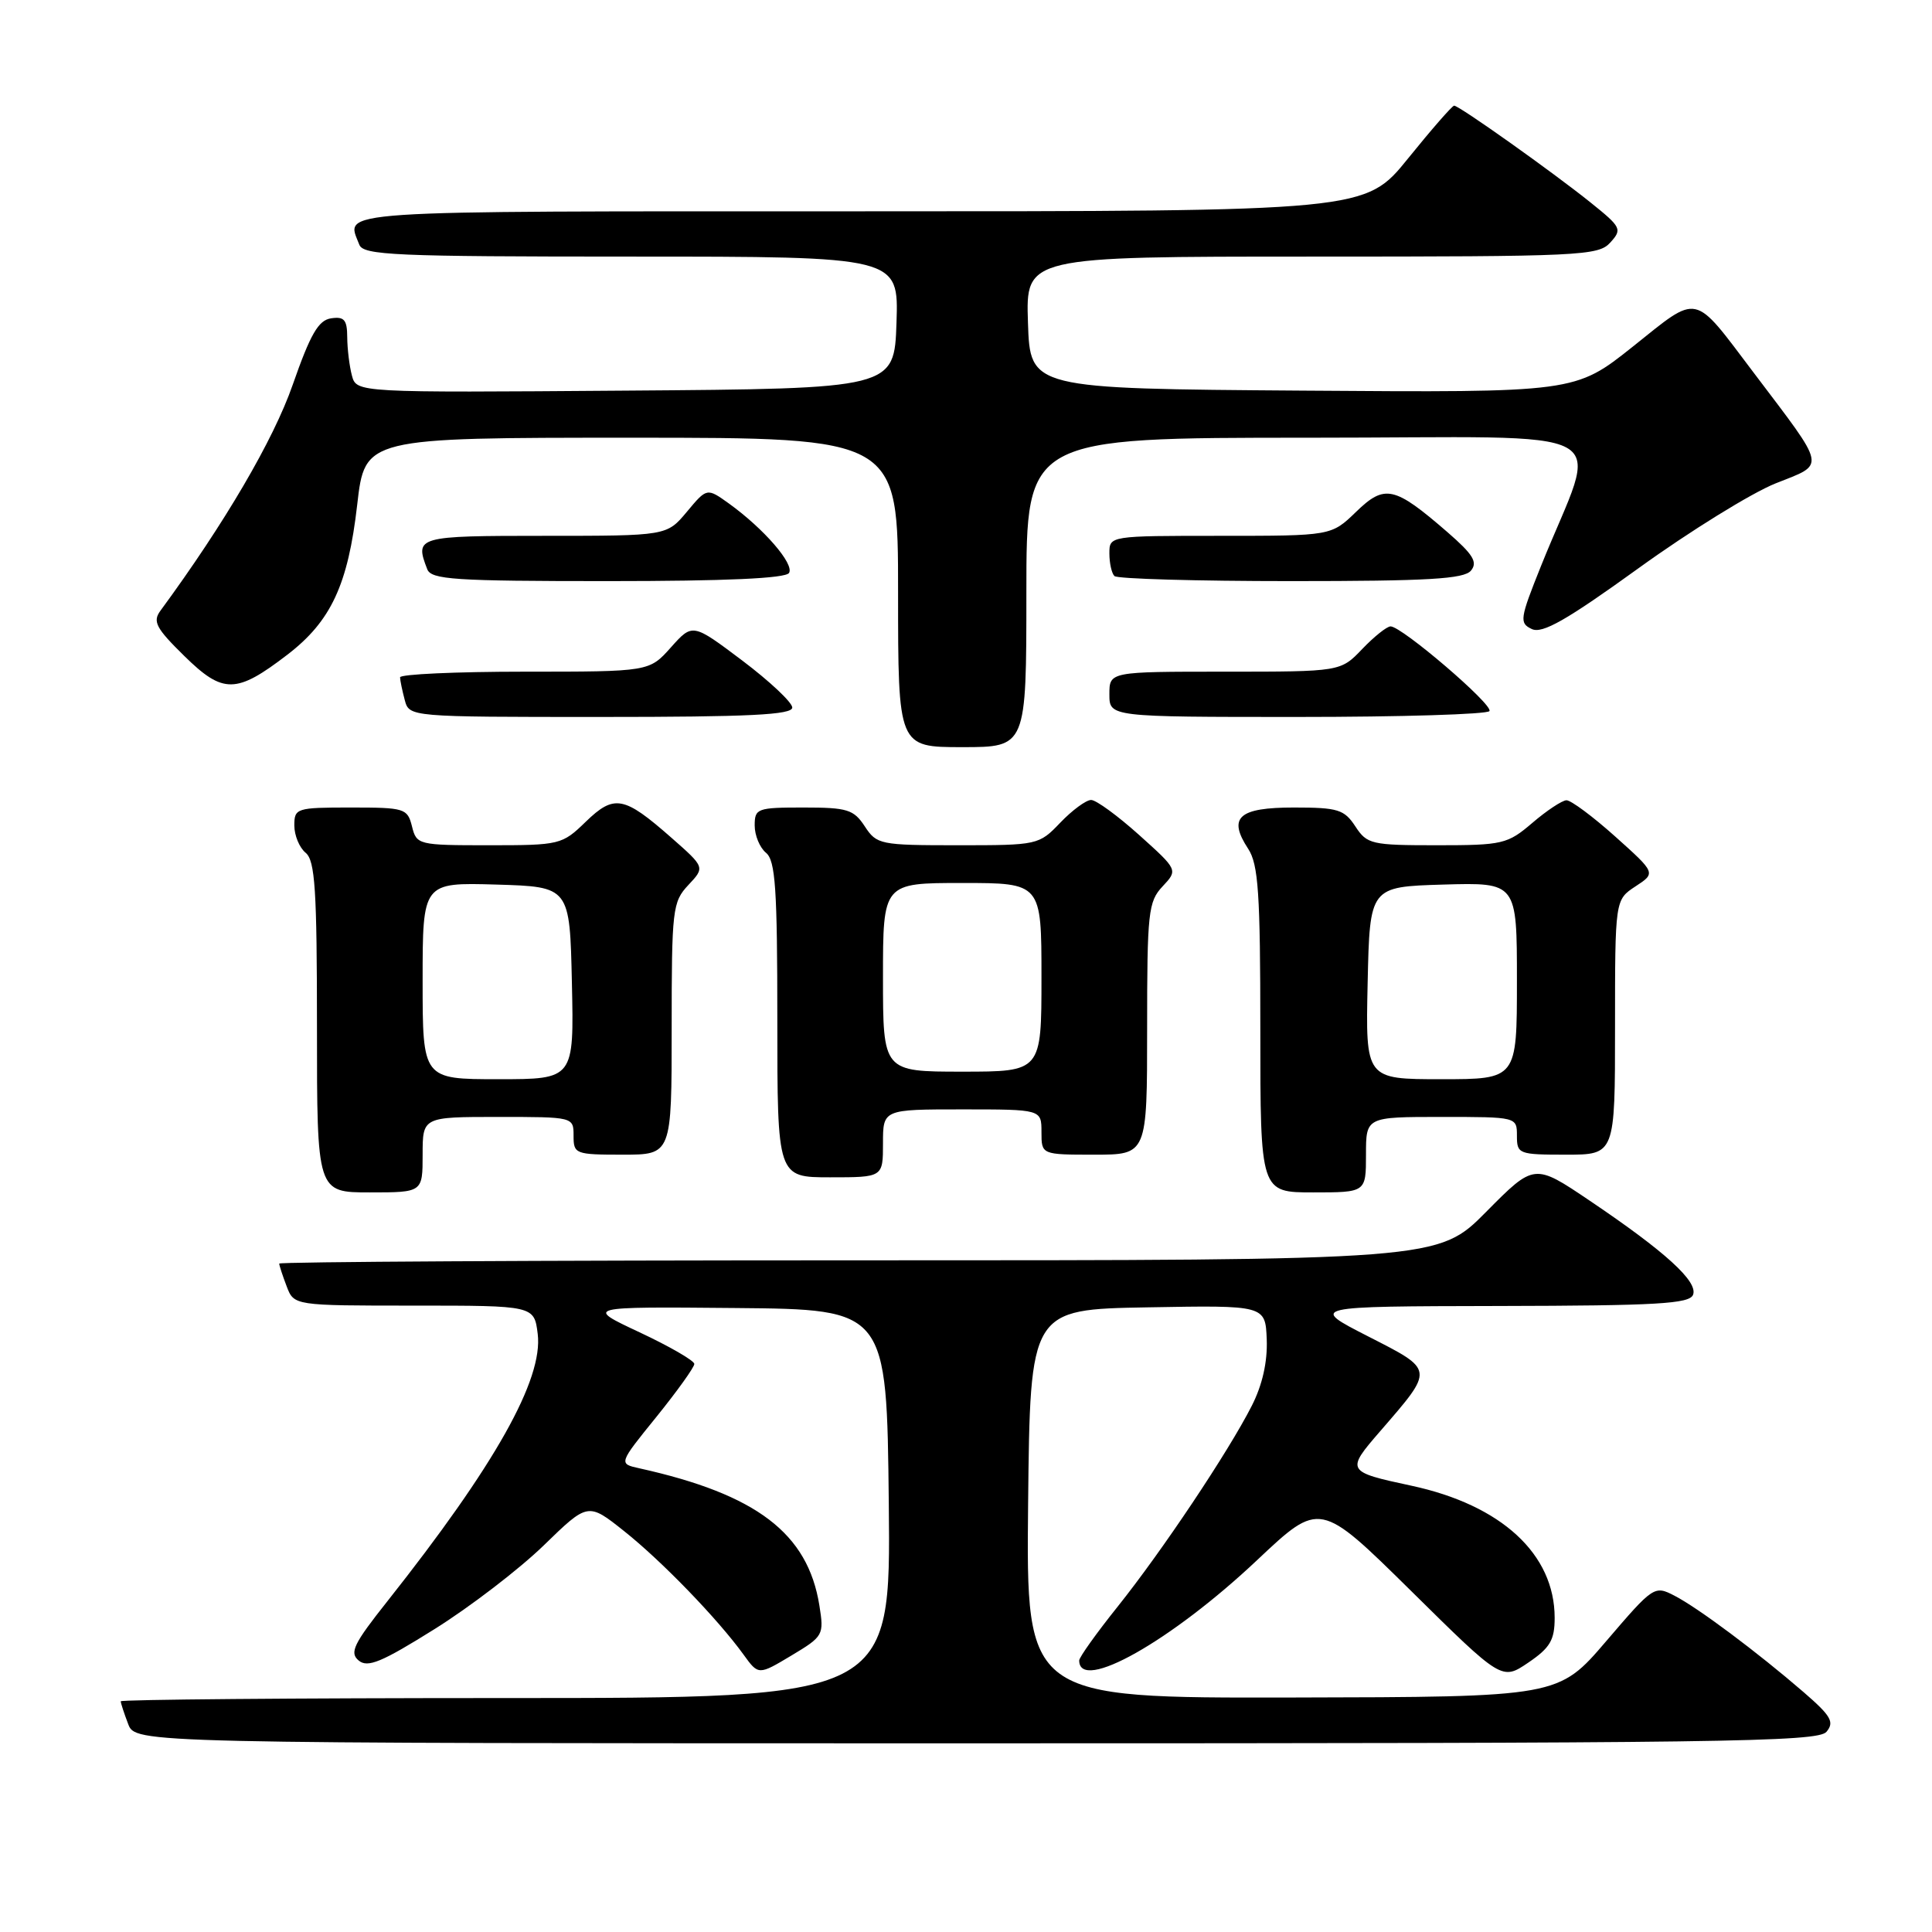 <?xml version="1.0" encoding="UTF-8" standalone="no"?>
<!DOCTYPE svg PUBLIC "-//W3C//DTD SVG 1.1//EN" "http://www.w3.org/Graphics/SVG/1.1/DTD/svg11.dtd" >
<svg xmlns="http://www.w3.org/2000/svg" xmlns:xlink="http://www.w3.org/1999/xlink" version="1.1" viewBox="0 0 256 256">
 <g >
 <path fill="currentColor"
d=" M 242.02 229.47 C 243.10 228.18 242.62 227.36 238.99 224.22 C 232.83 218.90 225.02 213.06 221.88 211.44 C 219.22 210.06 219.09 210.15 212.84 217.45 C 206.50 224.86 206.50 224.86 171.23 224.93 C 135.97 225.00 135.97 225.00 136.23 199.25 C 136.50 173.50 136.50 173.50 152.09 173.23 C 167.67 172.95 167.67 172.95 167.85 177.50 C 167.96 180.46 167.27 183.52 165.87 186.27 C 162.77 192.37 154.01 205.48 148.10 212.88 C 145.29 216.39 143.00 219.60 143.00 220.02 C 143.00 224.34 155.21 217.45 166.61 206.69 C 174.89 198.89 174.89 198.89 186.95 210.78 C 199.00 222.68 199.00 222.68 202.50 220.31 C 205.40 218.34 206.00 217.32 206.00 214.37 C 206.00 205.92 198.94 199.42 187.00 196.86 C 178.37 195.01 178.31 194.91 182.91 189.61 C 190.08 181.32 190.11 181.59 181.27 177.07 C 173.50 173.10 173.50 173.10 198.64 173.05 C 219.60 173.01 223.88 172.76 224.34 171.56 C 225.01 169.81 220.69 165.87 210.65 159.10 C 203.30 154.14 203.30 154.14 196.93 160.57 C 190.56 167.00 190.56 167.00 113.78 167.00 C 71.55 167.00 37.00 167.20 37.00 167.43 C 37.00 167.67 37.44 169.02 37.98 170.43 C 38.95 173.00 38.95 173.00 54.87 173.00 C 70.78 173.00 70.78 173.00 71.25 176.75 C 71.99 182.78 65.60 194.15 51.34 212.16 C 46.85 217.82 46.28 218.99 47.53 220.03 C 48.72 221.02 50.57 220.25 57.57 215.87 C 62.29 212.92 68.79 207.93 72.03 204.79 C 77.91 199.07 77.91 199.07 82.71 202.89 C 87.69 206.85 95.09 214.50 98.52 219.24 C 100.50 221.98 100.50 221.98 104.86 219.37 C 109.11 216.82 109.20 216.66 108.57 212.72 C 107.04 203.17 100.25 198.00 84.73 194.56 C 81.95 193.95 81.95 193.95 86.98 187.74 C 89.74 184.32 92.00 181.17 92.00 180.73 C 92.00 180.30 88.74 178.41 84.75 176.54 C 77.50 173.14 77.50 173.14 97.50 173.32 C 117.50 173.50 117.50 173.50 117.77 199.25 C 118.03 225.00 118.03 225.00 67.02 225.00 C 38.96 225.00 16.00 225.20 16.00 225.43 C 16.00 225.67 16.44 227.02 16.98 228.43 C 17.95 231.00 17.95 231.00 129.35 231.00 C 228.09 231.00 240.90 230.83 242.02 229.47 Z  M 56.00 153.00 C 56.00 148.00 56.00 148.00 66.00 148.00 C 76.00 148.00 76.00 148.00 76.00 150.50 C 76.00 152.91 76.23 153.00 82.50 153.00 C 89.00 153.00 89.00 153.00 89.00 136.31 C 89.00 120.47 89.11 119.51 91.21 117.27 C 93.42 114.92 93.42 114.92 88.96 111.00 C 82.66 105.46 81.39 105.23 77.60 108.90 C 74.48 111.93 74.18 112.00 64.81 112.00 C 55.41 112.00 55.20 111.95 54.59 109.50 C 53.99 107.11 53.63 107.00 46.48 107.00 C 39.27 107.00 39.00 107.09 39.00 109.38 C 39.00 110.69 39.67 112.32 40.50 113.00 C 41.75 114.04 42.00 117.90 42.00 136.12 C 42.00 158.00 42.00 158.00 49.00 158.00 C 56.00 158.00 56.00 158.00 56.00 153.00 Z  M 181.00 153.00 C 181.00 148.00 181.00 148.00 191.00 148.00 C 201.00 148.00 201.00 148.00 201.00 150.50 C 201.00 152.91 201.23 153.00 207.50 153.00 C 214.00 153.00 214.00 153.00 214.00 136.12 C 214.00 119.23 214.00 119.23 216.71 117.45 C 219.42 115.68 219.42 115.68 214.02 110.84 C 211.05 108.18 208.14 106.02 207.56 106.04 C 206.98 106.06 204.94 107.41 203.04 109.04 C 199.75 111.85 199.12 112.00 190.40 112.00 C 181.72 112.00 181.14 111.87 179.59 109.50 C 178.12 107.26 177.28 107.00 171.45 107.00 C 164.11 107.00 162.66 108.31 165.39 112.47 C 166.74 114.54 167.00 118.35 167.00 136.46 C 167.00 158.00 167.00 158.00 174.00 158.00 C 181.00 158.00 181.00 158.00 181.00 153.00 Z  M 117.00 151.50 C 117.00 147.00 117.00 147.00 127.50 147.00 C 138.00 147.00 138.00 147.00 138.00 150.00 C 138.00 153.00 138.00 153.00 145.00 153.00 C 152.00 153.00 152.00 153.00 152.00 136.31 C 152.00 120.88 152.15 119.47 154.05 117.45 C 156.09 115.27 156.09 115.27 150.94 110.64 C 148.10 108.09 145.24 106.00 144.58 106.00 C 143.92 106.00 142.08 107.35 140.50 109.00 C 137.66 111.97 137.51 112.00 126.93 112.00 C 116.62 112.00 116.17 111.91 114.59 109.50 C 113.12 107.26 112.28 107.00 106.48 107.00 C 100.32 107.00 100.00 107.12 100.00 109.38 C 100.00 110.69 100.67 112.32 101.50 113.00 C 102.75 114.03 103.00 117.78 103.00 135.12 C 103.00 156.00 103.00 156.00 110.00 156.00 C 117.00 156.00 117.00 156.00 117.00 151.50 Z  M 136.00 78.50 C 136.00 58.00 136.00 58.00 173.49 58.00 C 215.78 58.00 211.88 55.84 204.19 75.00 C 201.38 82.01 201.30 82.56 202.97 83.35 C 204.36 84.01 207.56 82.19 217.13 75.28 C 223.93 70.37 232.10 65.32 235.28 64.05 C 241.97 61.38 242.16 62.33 232.34 49.34 C 224.26 38.65 225.21 38.86 216.38 45.91 C 208.71 52.02 208.71 52.02 172.61 51.76 C 136.50 51.50 136.50 51.50 136.21 42.75 C 135.92 34.00 135.92 34.00 173.81 34.00 C 209.45 34.00 211.79 33.89 213.37 32.14 C 214.97 30.38 214.84 30.11 210.78 26.85 C 205.75 22.81 193.35 14.00 192.68 14.00 C 192.43 14.00 189.68 17.15 186.57 21.00 C 180.91 28.00 180.91 28.00 113.96 28.00 C 42.77 28.00 45.83 27.80 47.61 32.42 C 48.14 33.82 52.26 34.00 83.65 34.00 C 119.08 34.00 119.08 34.00 118.79 42.75 C 118.50 51.50 118.50 51.50 82.87 51.76 C 47.24 52.03 47.24 52.03 46.63 49.76 C 46.30 48.52 46.02 46.23 46.01 44.68 C 46.00 42.37 45.61 41.92 43.87 42.18 C 42.19 42.43 41.13 44.27 38.78 51.00 C 36.23 58.31 29.78 69.32 21.26 80.92 C 20.20 82.36 20.66 83.23 24.43 86.93 C 29.56 91.97 31.30 91.95 38.08 86.75 C 43.86 82.32 46.12 77.47 47.33 66.89 C 48.35 58.00 48.35 58.00 83.68 58.00 C 119.00 58.00 119.00 58.00 119.00 78.50 C 119.00 99.00 119.00 99.00 127.50 99.00 C 136.00 99.00 136.00 99.00 136.00 78.50 Z  M 104.98 93.75 C 104.96 93.06 101.99 90.27 98.36 87.53 C 91.77 82.57 91.77 82.57 88.90 85.78 C 86.03 89.00 86.03 89.00 69.51 89.00 C 60.43 89.00 53.01 89.34 53.01 89.75 C 53.02 90.16 53.30 91.51 53.63 92.75 C 54.23 95.00 54.23 95.00 79.62 95.00 C 99.27 95.00 104.99 94.72 104.98 93.75 Z  M 197.36 94.22 C 197.88 93.39 185.75 83.00 184.26 83.00 C 183.77 83.00 182.08 84.35 180.50 86.00 C 177.63 89.00 177.63 89.00 162.31 89.00 C 147.00 89.00 147.00 89.00 147.00 92.00 C 147.00 95.00 147.00 95.00 171.94 95.00 C 185.66 95.00 197.10 94.65 197.36 94.22 Z  M 104.55 75.92 C 105.28 74.74 101.21 70.05 96.59 66.72 C 93.67 64.63 93.67 64.63 91.01 67.82 C 88.35 71.00 88.35 71.00 72.18 71.00 C 55.21 71.00 54.94 71.08 56.61 75.42 C 57.14 76.80 60.19 77.00 80.55 77.00 C 96.19 77.00 104.10 76.64 104.55 75.92 Z  M 194.91 75.61 C 195.83 74.49 195.20 73.47 191.78 70.50 C 184.75 64.41 183.49 64.13 179.68 67.83 C 176.40 71.00 176.40 71.00 161.70 71.00 C 147.00 71.00 147.00 71.00 147.00 73.33 C 147.00 74.62 147.30 75.97 147.67 76.33 C 148.03 76.70 158.55 77.00 171.04 77.00 C 189.24 77.00 193.99 76.72 194.91 75.61 Z  M 56.00 129.96 C 56.00 116.93 56.00 116.93 65.75 117.21 C 75.50 117.50 75.50 117.50 75.78 130.25 C 76.06 143.00 76.06 143.00 66.03 143.00 C 56.00 143.00 56.00 143.00 56.00 129.96 Z  M 181.22 130.25 C 181.50 117.50 181.50 117.50 191.25 117.21 C 201.00 116.93 201.00 116.93 201.00 129.96 C 201.00 143.00 201.00 143.00 190.97 143.00 C 180.94 143.00 180.94 143.00 181.22 130.25 Z  M 117.00 129.50 C 117.00 117.00 117.00 117.00 127.50 117.00 C 138.00 117.00 138.00 117.00 138.00 129.50 C 138.00 142.00 138.00 142.00 127.50 142.00 C 117.00 142.00 117.00 142.00 117.00 129.50 Z "/>
</g>
</svg>
